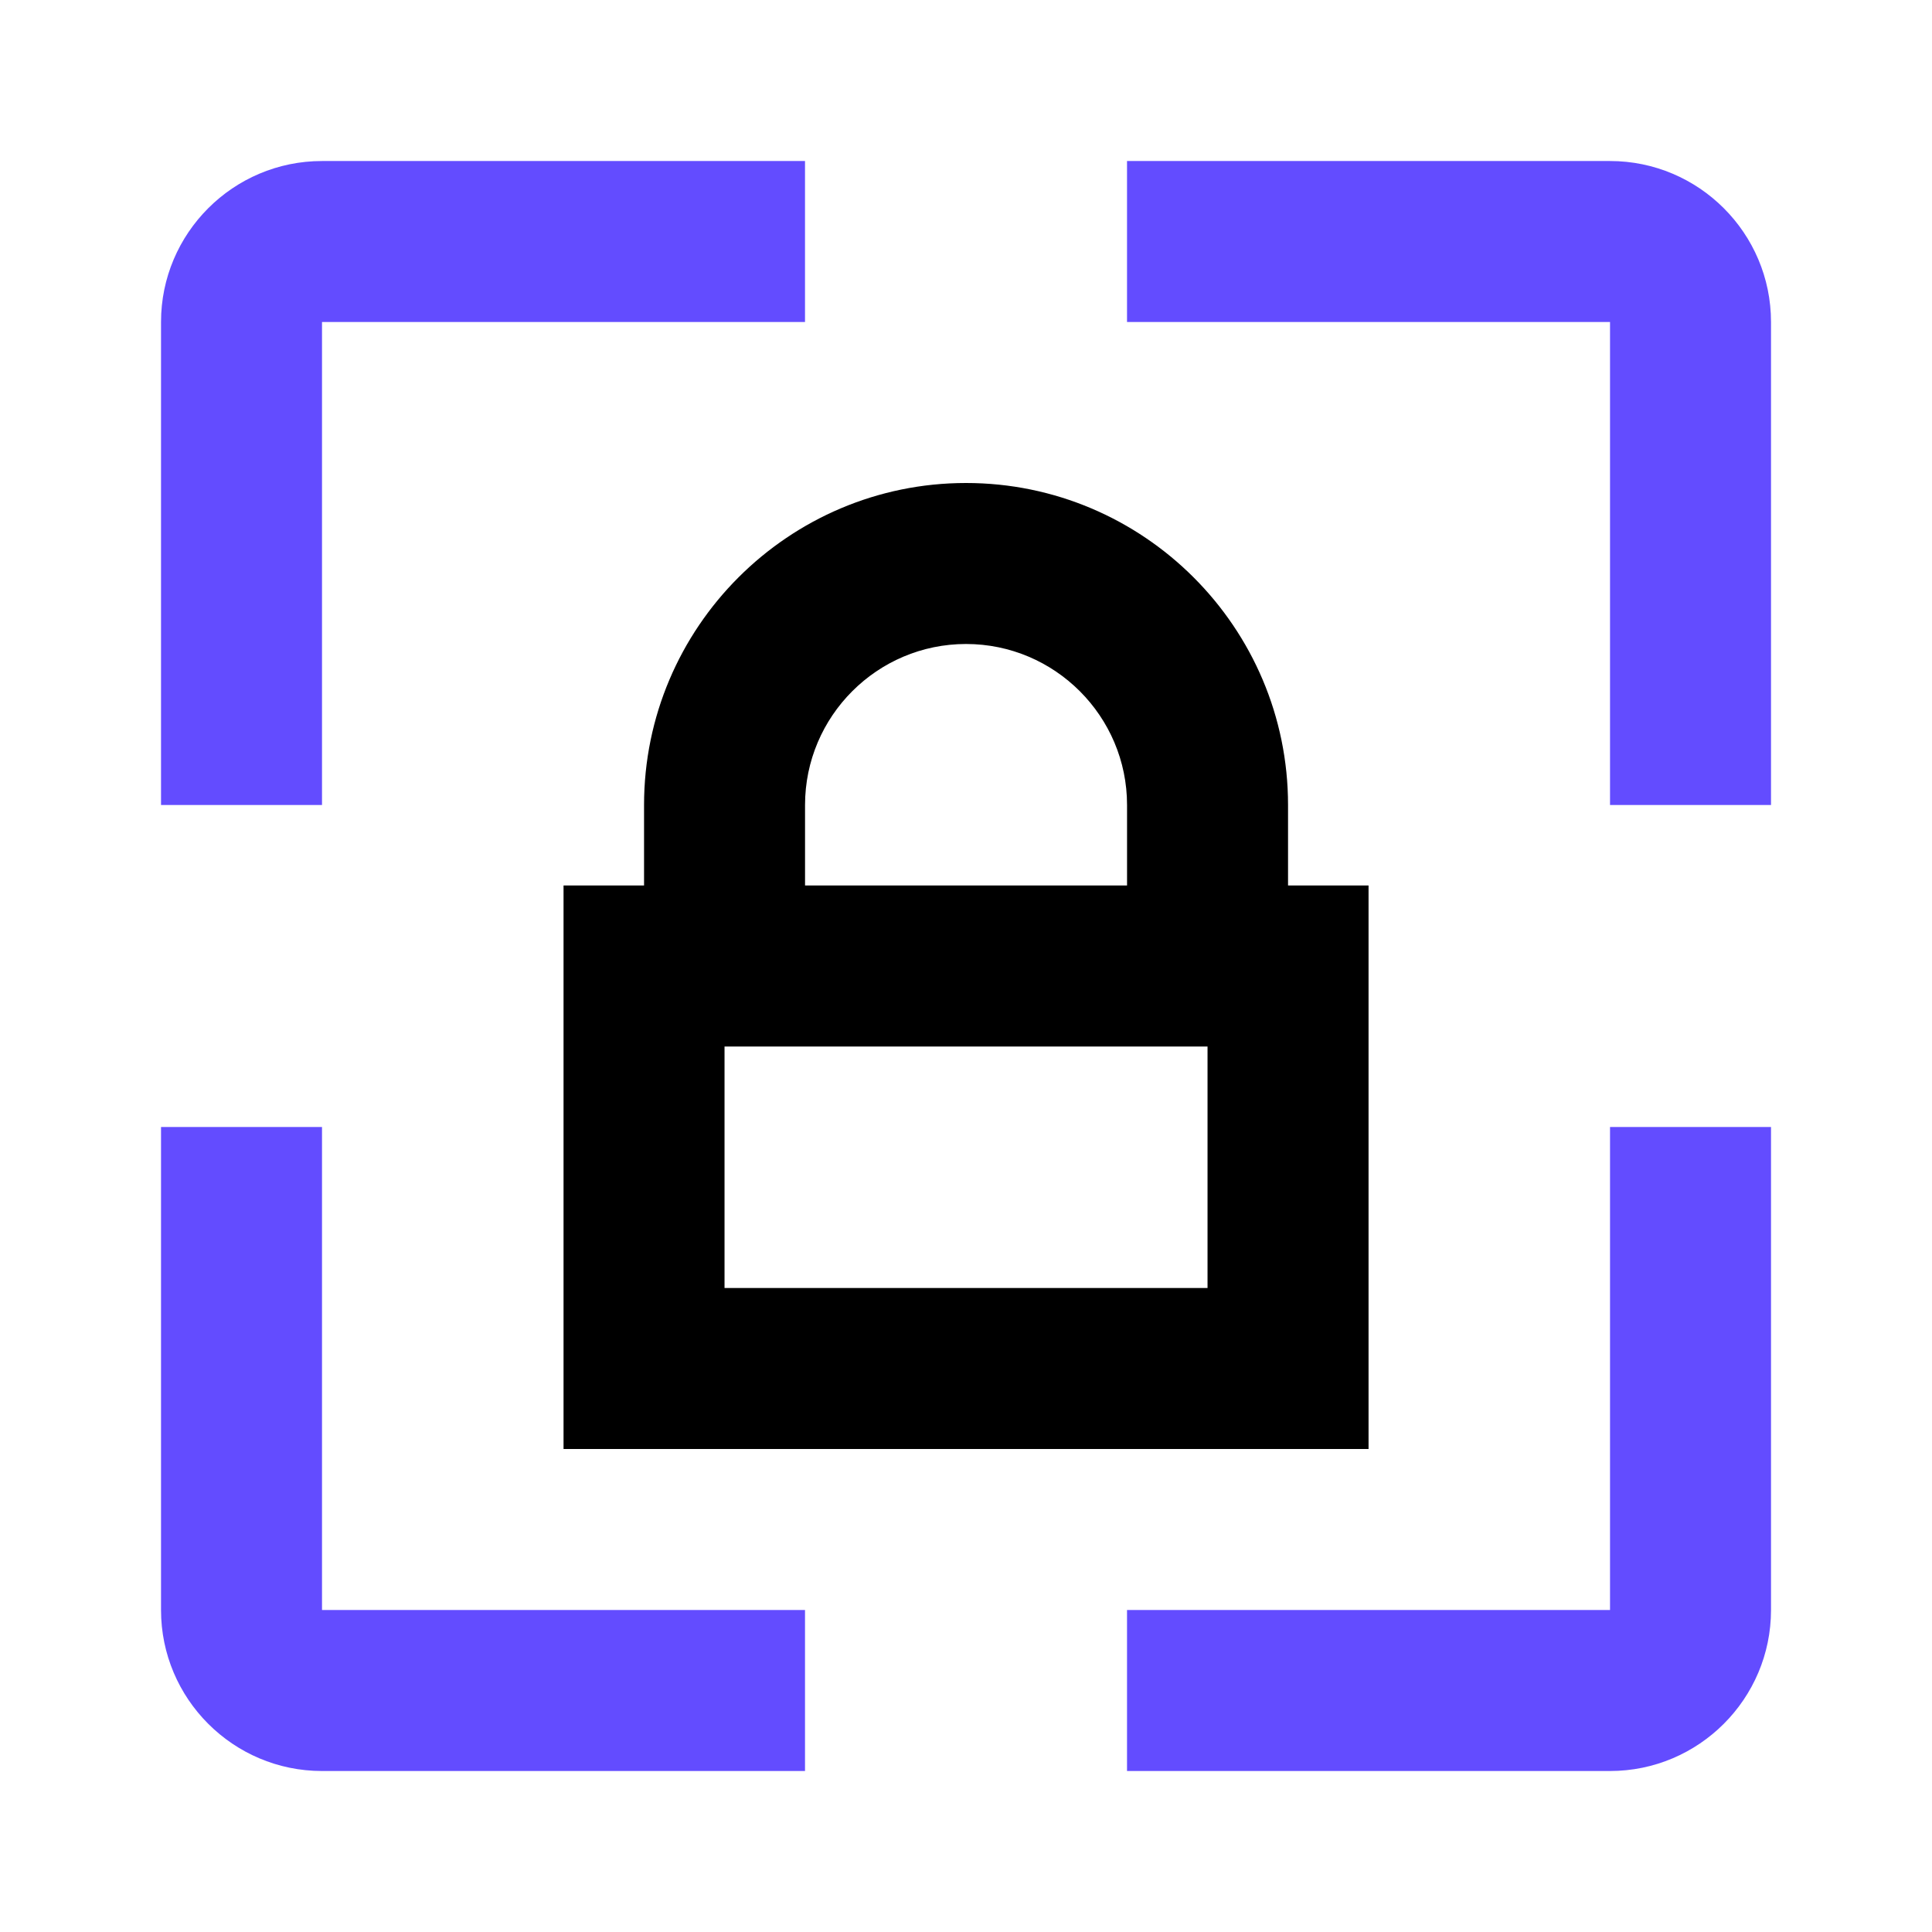 
<svg width="64" height="64" viewBox="0 0 64 64" fill="none" >
  <g clipPath="url(#clip0_6676_6025)">
    <path d="M10.667 10.667H26.667V5.334H10.667C7.726 5.334 5.334 7.726 5.334 10.667V26.667H10.667V10.667Z" fill="#634CFF"/>
    <path d="M53.334 5.334H37.334V10.667H53.334V26.667H58.667V10.667C58.667 7.726 56.275 5.334 53.334 5.334Z" fill="#634CFF"/>
    <path d="M10.667 37.334H5.334V53.334C5.334 56.275 7.726 58.667 10.667 58.667H26.667V53.334H10.667V37.334Z" fill="#634CFF"/>
    <path d="M53.334 53.334H37.334V58.667H53.334C56.275 58.667 58.667 56.275 58.667 53.334V37.334H53.334V53.334Z" fill="#634CFF"/>
    <path d="M32.001 16C26.119 16 21.335 20.784 21.335 26.667V29.333H18.668V48H45.335V29.333H42.668V26.667C42.668 20.784 37.884 16 32.001 16ZM26.668 26.667C26.668 23.728 29.06 21.333 32.001 21.333C34.943 21.333 37.335 23.728 37.335 26.667V29.333H26.668V26.667ZM40.001 42.667H24.001V34.667H40.001V42.667Z" fill="black"/>
  </g>
  <defs>
    <clipPath id="clip0_6676_6025">
      <rect width="64" height="64" fill="white"/>
    </clipPath>
  </defs>
</svg>
